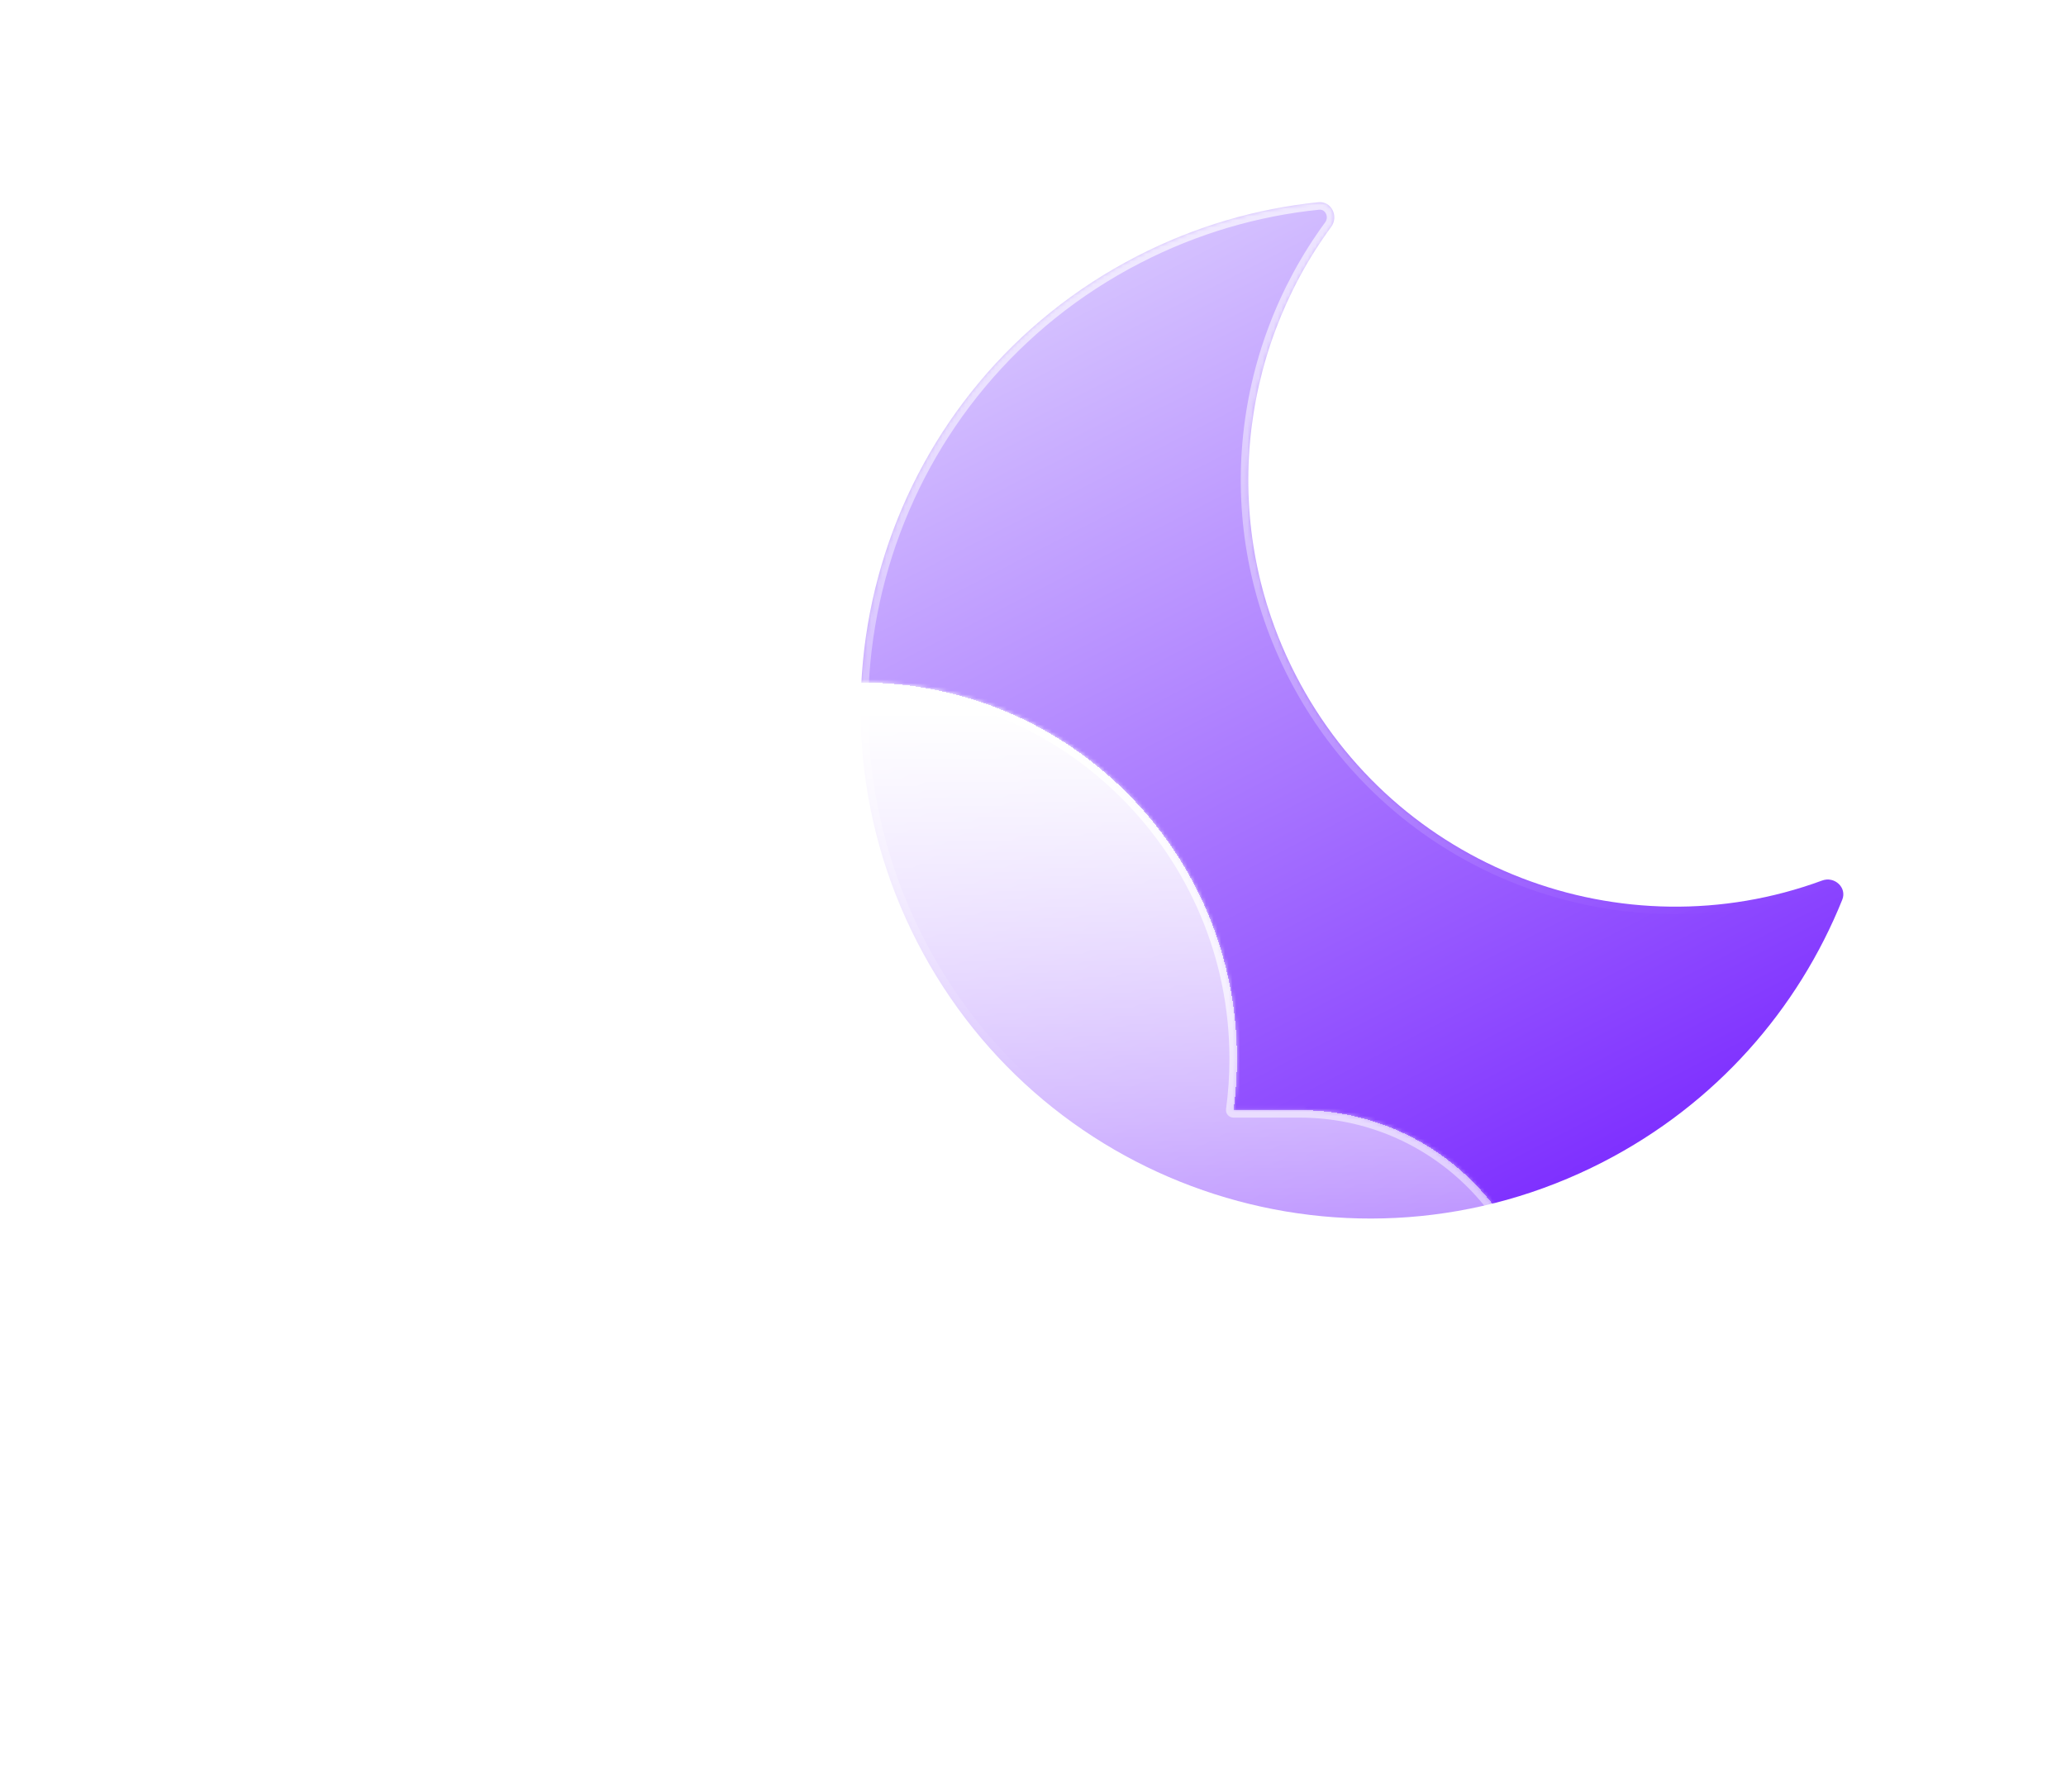 <svg width="549" height="476" viewBox="0 0 549 476" fill="none" xmlns="http://www.w3.org/2000/svg">
<g filter="url(#filter0_bdd_2_462)">
<mask id="path-1-inside-1_2_462" fill="white">
<path fill-rule="evenodd" clip-rule="evenodd" d="M371.316 38.727C374.789 38.374 376.807 42.456 374.741 45.271C350.108 78.843 344.954 124.778 365.295 164.323C391.78 215.814 452.218 238.443 505.203 218.933C508.482 217.726 511.851 220.798 510.545 224.039C498.827 253.108 477.011 278.265 446.953 293.726C380.492 327.911 298.903 301.747 264.717 235.286C230.532 168.826 256.696 87.236 323.157 53.05C338.652 45.08 354.969 40.391 371.316 38.727Z"/>
</mask>
<path fill-rule="evenodd" clip-rule="evenodd" d="M371.316 38.727C374.789 38.374 376.807 42.456 374.741 45.271C350.108 78.843 344.954 124.778 365.295 164.323C391.78 215.814 452.218 238.443 505.203 218.933C508.482 217.726 511.851 220.798 510.545 224.039C498.827 253.108 477.011 278.265 446.953 293.726C380.492 327.911 298.903 301.747 264.717 235.286C230.532 168.826 256.696 87.236 323.157 53.05C338.652 45.08 354.969 40.391 371.316 38.727Z" fill="url(#paint0_linear_2_462)"/>
<path d="M505.203 218.933L505.894 220.81L505.203 218.933ZM510.545 224.039L508.69 223.291L510.545 224.039ZM374.741 45.271L376.354 46.454L374.741 45.271ZM371.316 38.727L371.114 36.737L371.316 38.727ZM367.073 163.408C347.093 124.563 352.152 79.438 376.354 46.454L373.129 44.088C348.064 78.247 342.816 124.993 363.516 165.238L367.073 163.408ZM504.512 217.056C452.463 236.221 393.091 213.989 367.073 163.408L363.516 165.238C390.469 217.638 451.973 240.665 505.894 220.81L504.512 217.056ZM508.69 223.291C497.144 251.932 475.653 276.714 446.038 291.947L447.868 295.504C478.369 279.816 500.509 254.284 512.4 224.787L508.69 223.291ZM446.038 291.947C380.56 325.628 300.176 299.85 266.496 234.371L262.939 236.201C297.629 303.644 380.425 330.195 447.868 295.504L446.038 291.947ZM266.496 234.371C232.816 168.893 258.593 88.509 324.072 54.829L322.242 51.272C254.799 85.963 228.248 168.758 262.939 236.201L266.496 234.371ZM324.072 54.829C339.341 46.975 355.416 42.355 371.519 40.717L371.114 36.737C354.522 38.426 337.963 43.186 322.242 51.272L324.072 54.829ZM505.894 220.81C506.767 220.488 507.643 220.73 508.224 221.276C508.786 221.804 508.998 222.527 508.69 223.291L512.4 224.787C513.398 222.311 512.578 219.877 510.962 218.36C509.366 216.861 506.917 216.17 504.512 217.056L505.894 220.81ZM376.354 46.454C377.869 44.389 377.884 41.847 376.886 39.899C375.876 37.928 373.767 36.467 371.114 36.737L371.519 40.717C372.339 40.633 372.975 41.037 373.326 41.723C373.689 42.431 373.679 43.338 373.129 44.088L376.354 46.454Z" fill="url(#paint1_linear_2_462)" mask="url(#path-1-inside-1_2_462)"/>
</g>
<g filter="url(#filter1_bd_2_462)">
<mask id="path-3-inside-2_2_462" fill="white">
<path fill-rule="evenodd" clip-rule="evenodd" d="M365.602 410.184C365.854 410.187 366.107 410.188 366.361 410.188C402.331 410.188 431.492 381.028 431.492 345.058C431.492 309.087 402.331 279.927 366.361 279.927C366.107 279.927 365.854 279.928 365.602 279.931V279.927H348.777C349.385 275.469 349.699 270.919 349.699 266.294C349.699 211.084 304.942 166.326 249.731 166.326C194.52 166.326 149.763 211.084 149.763 266.294C149.763 271.504 150.161 276.621 150.929 281.615C146.175 280.511 141.221 279.927 136.131 279.927C100.16 279.927 71 309.087 71 345.058C71 381.028 100.16 410.188 136.131 410.188C136.384 410.188 136.638 410.187 136.89 410.184L136.887 410.188H365.602V410.184Z"/>
</mask>
<path fill-rule="evenodd" clip-rule="evenodd" d="M365.602 410.184C365.854 410.187 366.107 410.188 366.361 410.188C402.331 410.188 431.492 381.028 431.492 345.058C431.492 309.087 402.331 279.927 366.361 279.927C366.107 279.927 365.854 279.928 365.602 279.931V279.927H348.777C349.385 275.469 349.699 270.919 349.699 266.294C349.699 211.084 304.942 166.326 249.731 166.326C194.52 166.326 149.763 211.084 149.763 266.294C149.763 271.504 150.161 276.621 150.929 281.615C146.175 280.511 141.221 279.927 136.131 279.927C100.16 279.927 71 309.087 71 345.058C71 381.028 100.16 410.188 136.131 410.188C136.384 410.188 136.638 410.187 136.89 410.184L136.887 410.188H365.602V410.184Z" fill="url(#paint2_linear_2_462)" shape-rendering="crispEdges"/>
<path d="M365.602 410.184L365.624 408.184C365.09 408.178 364.575 408.386 364.195 408.762C363.815 409.138 363.602 409.65 363.602 410.184H365.602ZM365.602 279.931H363.602C363.602 280.466 363.815 280.978 364.195 281.353C364.575 281.729 365.09 281.937 365.624 281.931L365.602 279.931ZM365.602 279.927H367.602C367.602 278.822 366.706 277.927 365.602 277.927V279.927ZM348.777 279.927L346.795 279.657C346.717 280.229 346.891 280.807 347.27 281.242C347.65 281.677 348.199 281.927 348.777 281.927V279.927ZM150.929 281.615L150.477 283.564C151.123 283.714 151.802 283.533 152.289 283.082C152.776 282.631 153.007 281.967 152.906 281.311L150.929 281.615ZM136.89 410.184L138.461 411.423C138.938 410.818 139.025 409.993 138.685 409.301C138.345 408.61 137.638 408.176 136.868 408.184L136.89 410.184ZM136.887 410.189L135.317 408.95C134.842 409.552 134.753 410.372 135.087 411.061C135.422 411.751 136.121 412.189 136.887 412.189V410.189ZM365.602 410.189V412.189C366.706 412.189 367.602 411.293 367.602 410.189H365.602ZM365.579 412.184C365.839 412.187 366.1 412.189 366.361 412.189V408.189C366.115 408.189 365.869 408.187 365.624 408.184L365.579 412.184ZM366.361 412.189C403.436 412.189 433.491 382.133 433.491 345.058H429.491C429.491 379.924 401.227 408.189 366.361 408.189V412.189ZM433.491 345.058C433.491 307.982 403.436 277.927 366.361 277.927V281.927C401.227 281.927 429.491 310.192 429.491 345.058H433.491ZM366.361 277.927C366.1 277.927 365.839 277.928 365.579 277.931L365.624 281.931C365.869 281.928 366.115 281.927 366.361 281.927V277.927ZM363.602 279.927V279.931H367.602V279.927H363.602ZM348.777 281.927H365.602V277.927H348.777V281.927ZM350.759 280.197C351.379 275.65 351.699 271.009 351.699 266.295H347.699C347.699 270.828 347.391 275.289 346.795 279.657L350.759 280.197ZM351.699 266.295C351.699 209.979 306.046 164.326 249.731 164.326V168.326C303.837 168.326 347.699 212.188 347.699 266.295H351.699ZM249.731 164.326C193.415 164.326 147.762 209.979 147.762 266.295H151.762C151.762 212.188 195.624 168.326 249.731 168.326V164.326ZM147.762 266.295C147.762 271.606 148.169 276.825 148.952 281.919L152.906 281.311C152.153 276.417 151.762 271.402 151.762 266.295H147.762ZM151.382 279.667C146.48 278.529 141.375 277.927 136.131 277.927V281.927C141.068 281.927 145.87 282.493 150.477 283.564L151.382 279.667ZM136.131 277.927C99.055 277.927 69 307.982 69 345.058H73C73 310.192 101.265 281.927 136.131 281.927V277.927ZM69 345.058C69 382.133 99.055 412.189 136.131 412.189V408.189C101.265 408.189 73 379.924 73 345.058H69ZM136.131 412.189C136.392 412.189 136.653 412.187 136.913 412.184L136.868 408.184C136.622 408.187 136.377 408.189 136.131 408.189V412.189ZM138.457 411.427L138.461 411.423L135.32 408.946L135.317 408.95L138.457 411.427ZM365.602 408.189H136.887V412.189H365.602V408.189ZM363.602 410.184V410.189H367.602V410.184H363.602Z" fill="url(#paint3_linear_2_462)" mask="url(#path-3-inside-2_2_462)"/>
</g>
<defs>
<filter id="filter0_bdd_2_462" x="178.703" y="0.706" width="370.13" height="373.035" filterUnits="userSpaceOnUse" color-interpolation-filters="sRGB">
<feFlood flood-opacity="0" result="BackgroundImageFix"/>
<feGaussianBlur in="BackgroundImage" stdDeviation="7"/>
<feComposite in2="SourceAlpha" operator="in" result="effect1_backgroundBlur_2_462"/>
<feColorMatrix in="SourceAlpha" type="matrix" values="0 0 0 0 0 0 0 0 0 0 0 0 0 0 0 0 0 0 127 0" result="hardAlpha"/>
<feOffset dx="-21" dy="15"/>
<feGaussianBlur stdDeviation="25"/>
<feComposite in2="hardAlpha" operator="out"/>
<feColorMatrix type="matrix" values="0 0 0 0 0.113 0 0 0 0 0.149 0 0 0 0 0.275 0 0 0 0.1 0"/>
<feBlend mode="normal" in2="effect1_backgroundBlur_2_462" result="effect2_dropShadow_2_462"/>
<feColorMatrix in="SourceAlpha" type="matrix" values="0 0 0 0 0 0 0 0 0 0 0 0 0 0 0 0 0 0 127 0" result="hardAlpha"/>
<feOffset/>
<feGaussianBlur stdDeviation="19"/>
<feComposite in2="hardAlpha" operator="out"/>
<feColorMatrix type="matrix" values="0 0 0 0 0.62 0 0 0 0 0.424 0 0 0 0 1 0 0 0 0.2 0"/>
<feBlend mode="normal" in2="effect2_dropShadow_2_462" result="effect3_dropShadow_2_462"/>
<feBlend mode="normal" in="SourceGraphic" in2="effect3_dropShadow_2_462" result="shape"/>
</filter>
<filter id="filter1_bd_2_462" x="0" y="131.326" width="460.491" height="343.862" filterUnits="userSpaceOnUse" color-interpolation-filters="sRGB">
<feFlood flood-opacity="0" result="BackgroundImageFix"/>
<feGaussianBlur in="BackgroundImage" stdDeviation="7"/>
<feComposite in2="SourceAlpha" operator="in" result="effect1_backgroundBlur_2_462"/>
<feColorMatrix in="SourceAlpha" type="matrix" values="0 0 0 0 0 0 0 0 0 0 0 0 0 0 0 0 0 0 127 0" result="hardAlpha"/>
<feOffset dx="-21" dy="15"/>
<feGaussianBlur stdDeviation="25"/>
<feComposite in2="hardAlpha" operator="out"/>
<feColorMatrix type="matrix" values="0 0 0 0 0.113 0 0 0 0 0.149 0 0 0 0 0.275 0 0 0 0.1 0"/>
<feBlend mode="normal" in2="effect1_backgroundBlur_2_462" result="effect2_dropShadow_2_462"/>
<feBlend mode="normal" in="SourceGraphic" in2="effect2_dropShadow_2_462" result="shape"/>
</filter>
<linearGradient id="paint0_linear_2_462" x1="299.438" y1="67.932" x2="423.234" y2="308.607" gradientUnits="userSpaceOnUse">
<stop offset="0" stop-color="#D4C0FF"/>
<stop offset="1" stop-color="#7E2FFF"/>
</linearGradient>
<linearGradient id="paint1_linear_2_462" x1="313.996" y1="-64.963" x2="392.247" y2="250.897" gradientUnits="userSpaceOnUse">
<stop stop-color="white"/>
<stop offset="1" stop-color="white" stop-opacity="0"/>
</linearGradient>
<linearGradient id="paint2_linear_2_462" x1="268.013" y1="173.662" x2="268.013" y2="437.743" gradientUnits="userSpaceOnUse">
<stop stop-color="white"/>
<stop offset="1" stop-color="white" stop-opacity="0"/>
</linearGradient>
<linearGradient id="paint3_linear_2_462" x1="251.246" y1="166.326" x2="251.246" y2="410.189" gradientUnits="userSpaceOnUse">
<stop stop-color="white"/>
<stop offset="1" stop-color="white" stop-opacity="0"/>
</linearGradient>
</defs>
</svg>
